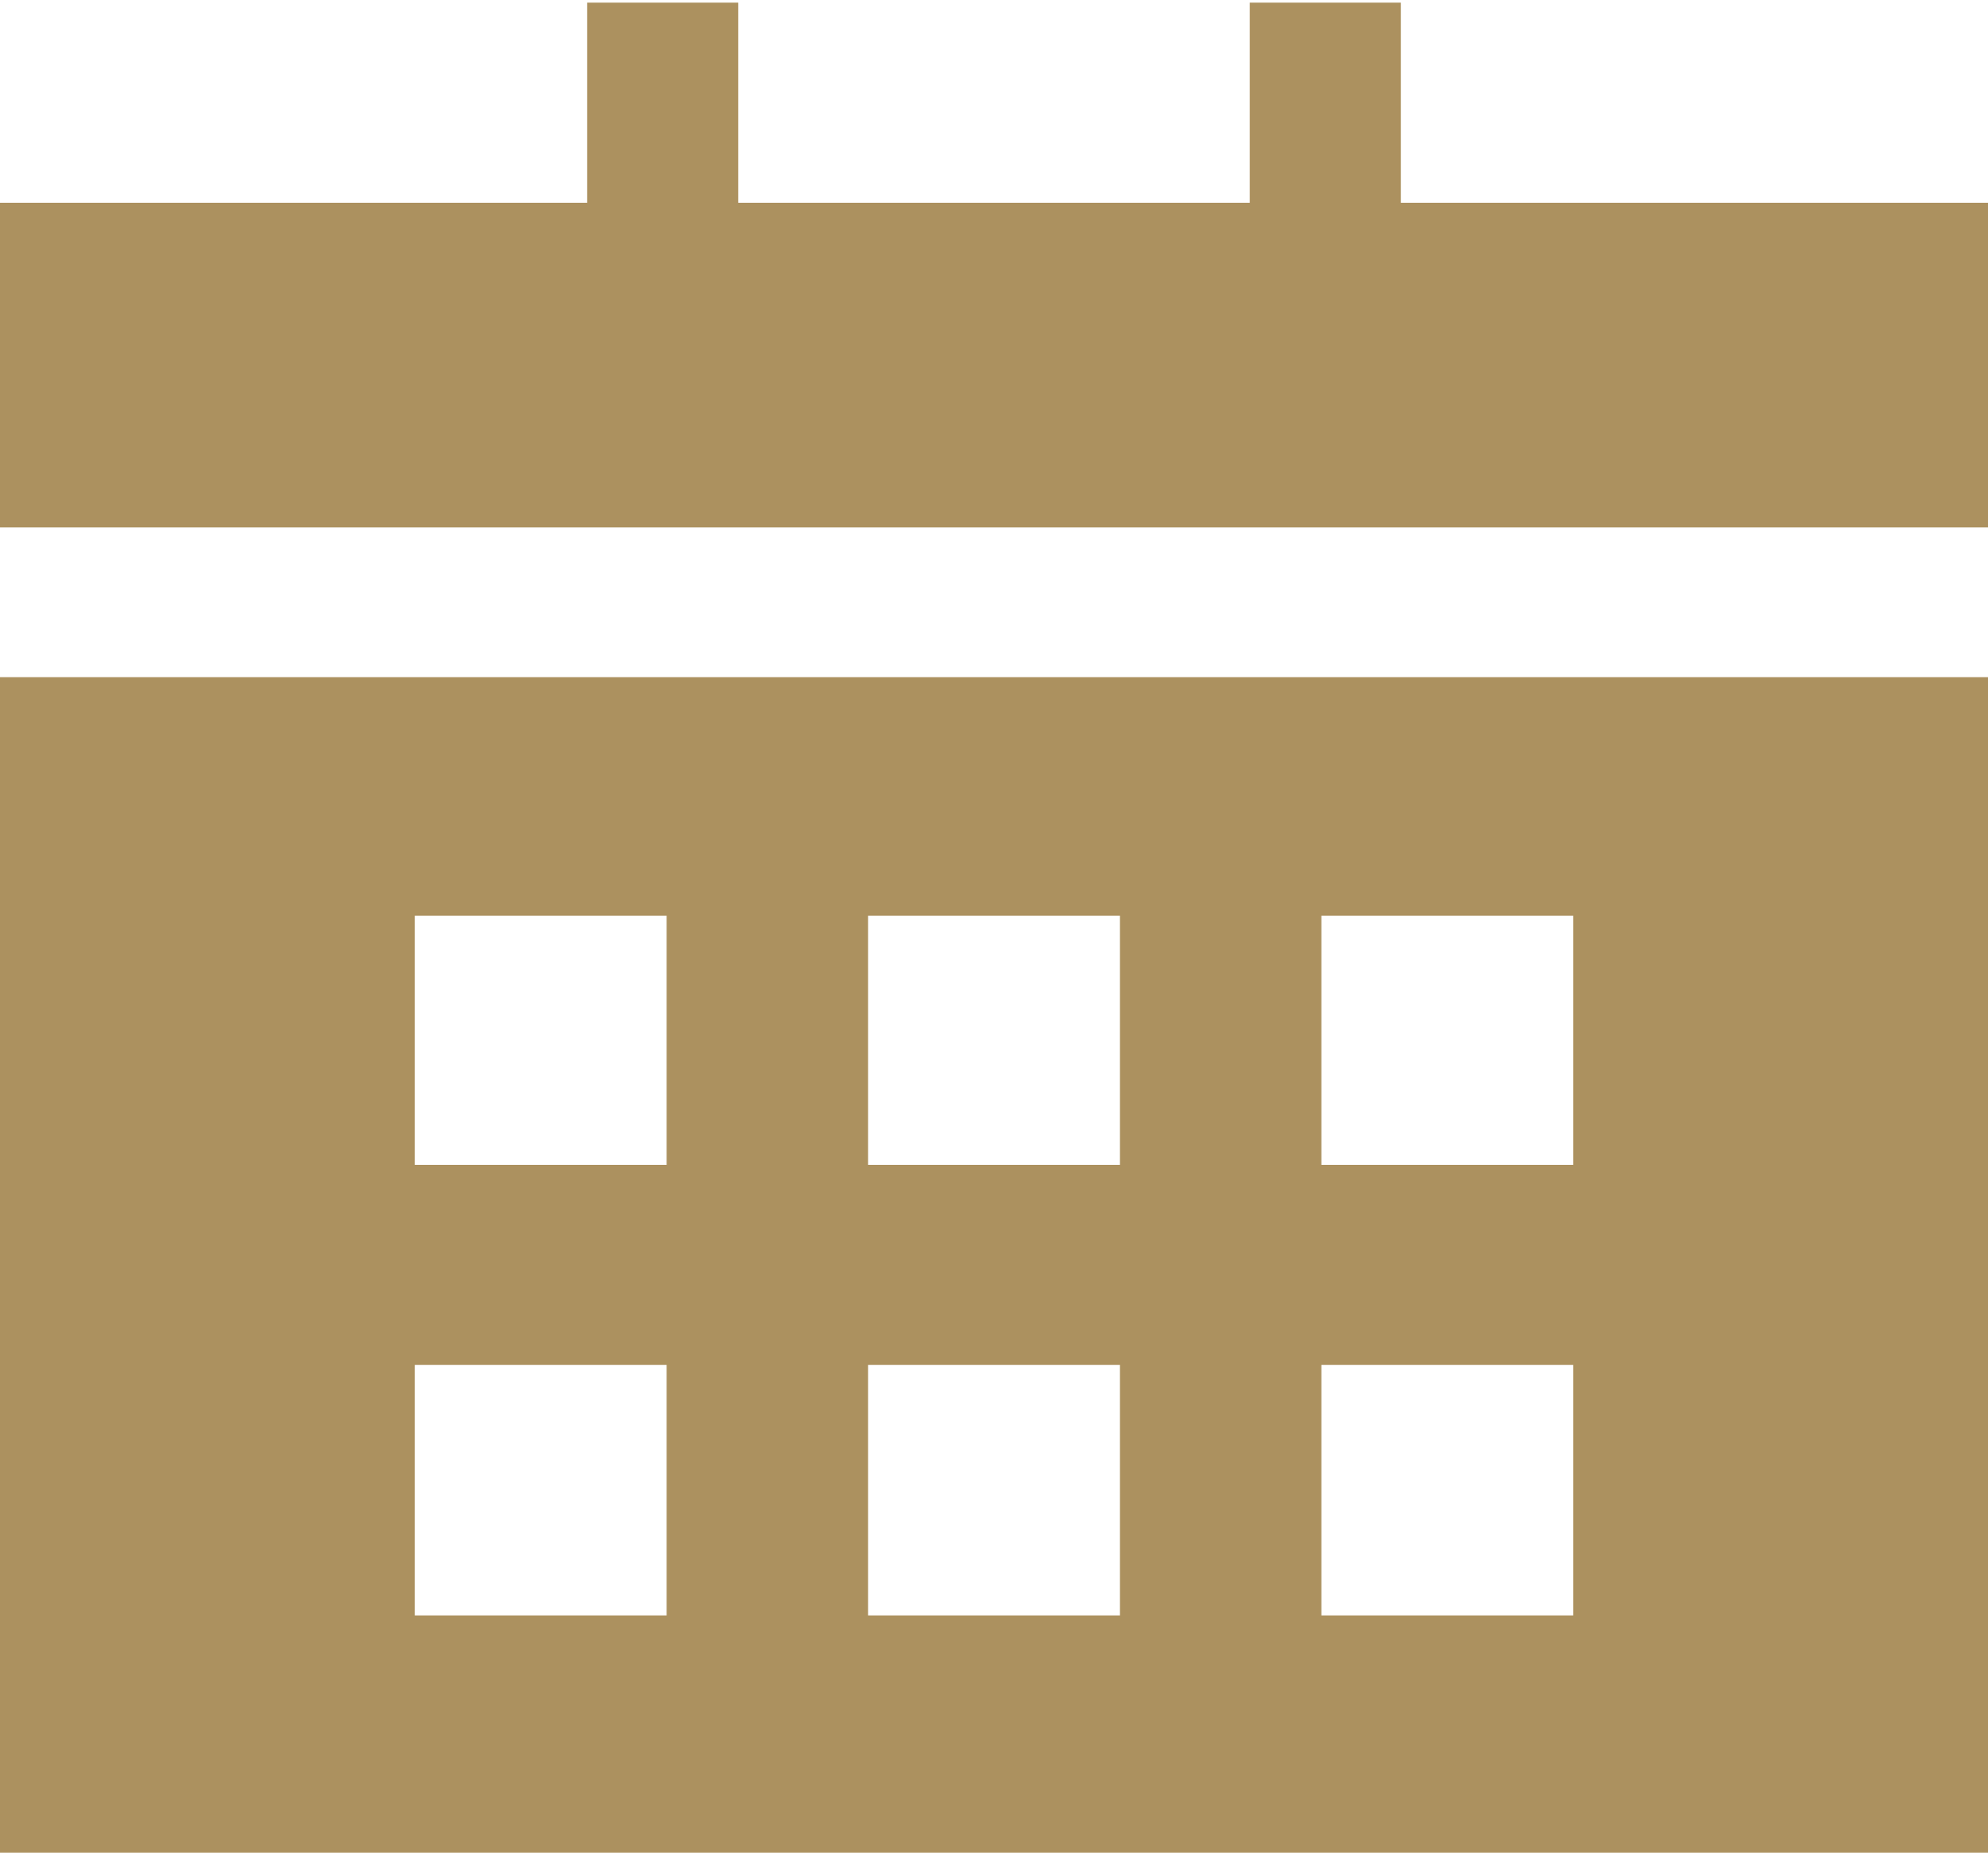<svg xmlns="http://www.w3.org/2000/svg" xmlns:xlink="http://www.w3.org/1999/xlink" width="15" height="14" viewBox="0 0 15 14"><defs><path id="a" d="M865 820.11h15v8.87h-15zm9.97 3.68h1.9v-1.88h-1.9zm0 3.4h1.9v-1.89h-1.9zm-3.42-3.4h1.9v-1.88h-1.9zm0 3.4h1.9v-1.89h-1.9zm-3.42-3.4h1.9v-1.88h-1.9zm0 3.4h1.9v-1.89h-1.9zM880 816.53v2.45h-15v-2.45h4.43v-1.51h1.14v1.51h3.86v-1.51h1.14v1.51z"/></defs><use fill="#ac915f" xlink:href="#a" transform="translate(-865 -815)"/></svg>